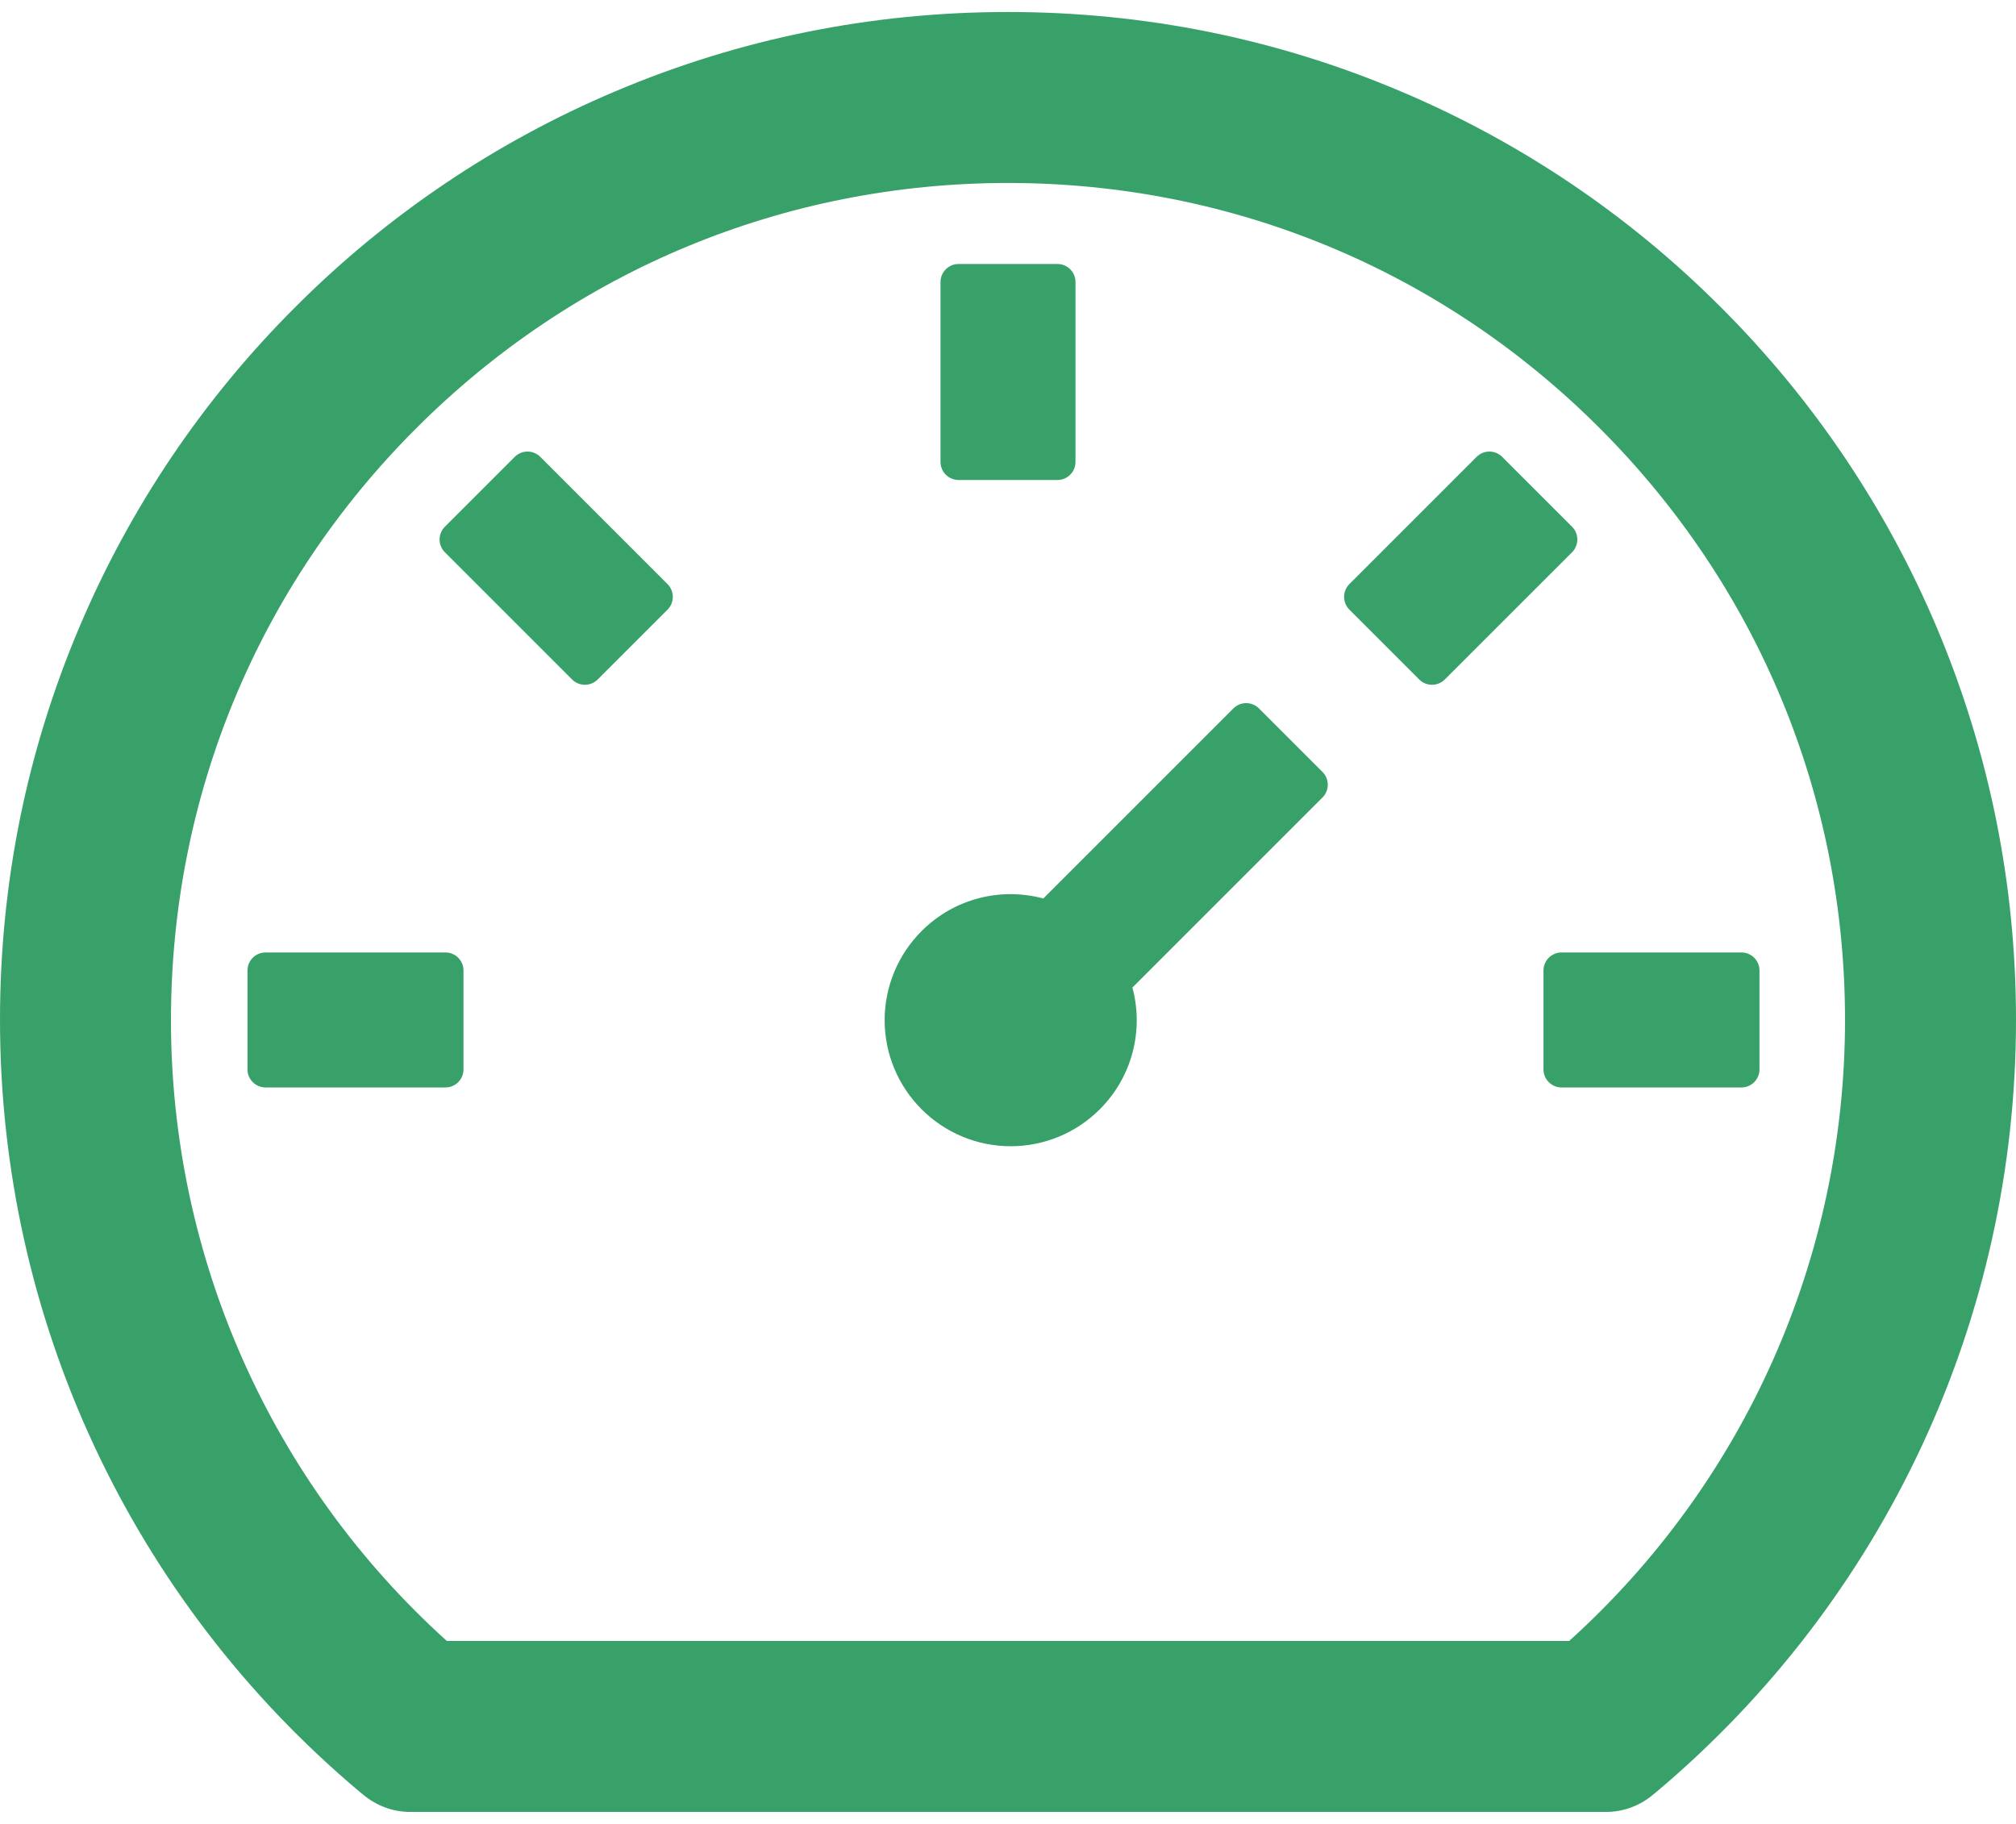<svg width="42" height="38" viewBox="0 0 42 38" fill="none" xmlns="http://www.w3.org/2000/svg">
<path d="M40.35 13.075C39.296 10.58 37.768 8.313 35.85 6.4C33.937 4.482 31.67 2.954 29.175 1.9C26.583 0.803 23.836 0.25 21 0.25C18.164 0.25 15.417 0.803 12.825 1.9C10.33 2.954 8.063 4.482 6.15 6.4C4.232 8.313 2.704 10.58 1.65 13.075C0.553 15.667 0 18.414 0 21.25C0 27.47 2.733 33.33 7.495 37.333L7.575 37.398C7.847 37.623 8.189 37.75 8.541 37.75H33.464C33.816 37.75 34.158 37.623 34.43 37.398L34.509 37.333C39.267 33.33 42 27.47 42 21.25C42 18.414 41.442 15.667 40.35 13.075ZM32.691 34.188H9.309C7.498 32.554 6.05 30.559 5.06 28.33C4.07 26.101 3.56 23.689 3.562 21.25C3.562 16.591 5.377 12.213 8.672 8.922C11.967 5.627 16.345 3.812 21 3.812C25.659 3.812 30.038 5.627 33.328 8.922C36.623 12.217 38.438 16.595 38.438 21.25C38.438 26.2 36.352 30.883 32.691 34.188ZM26.227 14.758C26.156 14.688 26.061 14.649 25.962 14.649C25.863 14.649 25.767 14.688 25.697 14.758L21.736 18.719C20.859 18.484 19.889 18.709 19.2 19.398C18.956 19.642 18.762 19.931 18.63 20.25C18.498 20.568 18.43 20.91 18.43 21.255C18.43 21.599 18.498 21.941 18.63 22.259C18.762 22.578 18.956 22.867 19.2 23.111C19.444 23.355 19.733 23.549 20.052 23.681C20.37 23.813 20.711 23.881 21.056 23.881C21.401 23.881 21.742 23.813 22.061 23.681C22.38 23.549 22.669 23.355 22.913 23.111C23.239 22.785 23.474 22.38 23.593 21.934C23.712 21.489 23.712 21.02 23.592 20.575L27.553 16.614C27.698 16.469 27.698 16.23 27.553 16.084L26.227 14.758ZM19.969 10H22.031C22.238 10 22.406 9.831 22.406 9.625V5.875C22.406 5.669 22.238 5.5 22.031 5.5H19.969C19.762 5.5 19.594 5.669 19.594 5.875V9.625C19.594 9.831 19.762 10 19.969 10ZM32.156 20.219V22.281C32.156 22.488 32.325 22.656 32.531 22.656H36.281C36.487 22.656 36.656 22.488 36.656 22.281V20.219C36.656 20.012 36.487 19.844 36.281 19.844H32.531C32.325 19.844 32.156 20.012 32.156 20.219ZM32.752 10.975L31.294 9.517C31.223 9.447 31.128 9.408 31.029 9.408C30.93 9.408 30.834 9.447 30.764 9.517L28.111 12.17C28.041 12.241 28.002 12.336 28.002 12.435C28.002 12.534 28.041 12.63 28.111 12.7L29.569 14.158C29.714 14.303 29.953 14.303 30.098 14.158L32.752 11.505C32.897 11.359 32.897 11.12 32.752 10.975ZM11.255 9.517C11.184 9.447 11.089 9.408 10.99 9.408C10.891 9.408 10.796 9.447 10.725 9.517L9.267 10.975C9.197 11.046 9.158 11.141 9.158 11.24C9.158 11.339 9.197 11.434 9.267 11.505L11.92 14.158C12.066 14.303 12.305 14.303 12.45 14.158L13.908 12.7C14.053 12.555 14.053 12.316 13.908 12.17L11.255 9.517ZM9.281 19.844H5.531C5.325 19.844 5.156 20.012 5.156 20.219V22.281C5.156 22.488 5.325 22.656 5.531 22.656H9.281C9.488 22.656 9.656 22.488 9.656 22.281V20.219C9.656 20.012 9.488 19.844 9.281 19.844Z" fill="#38A169"/>
</svg>
